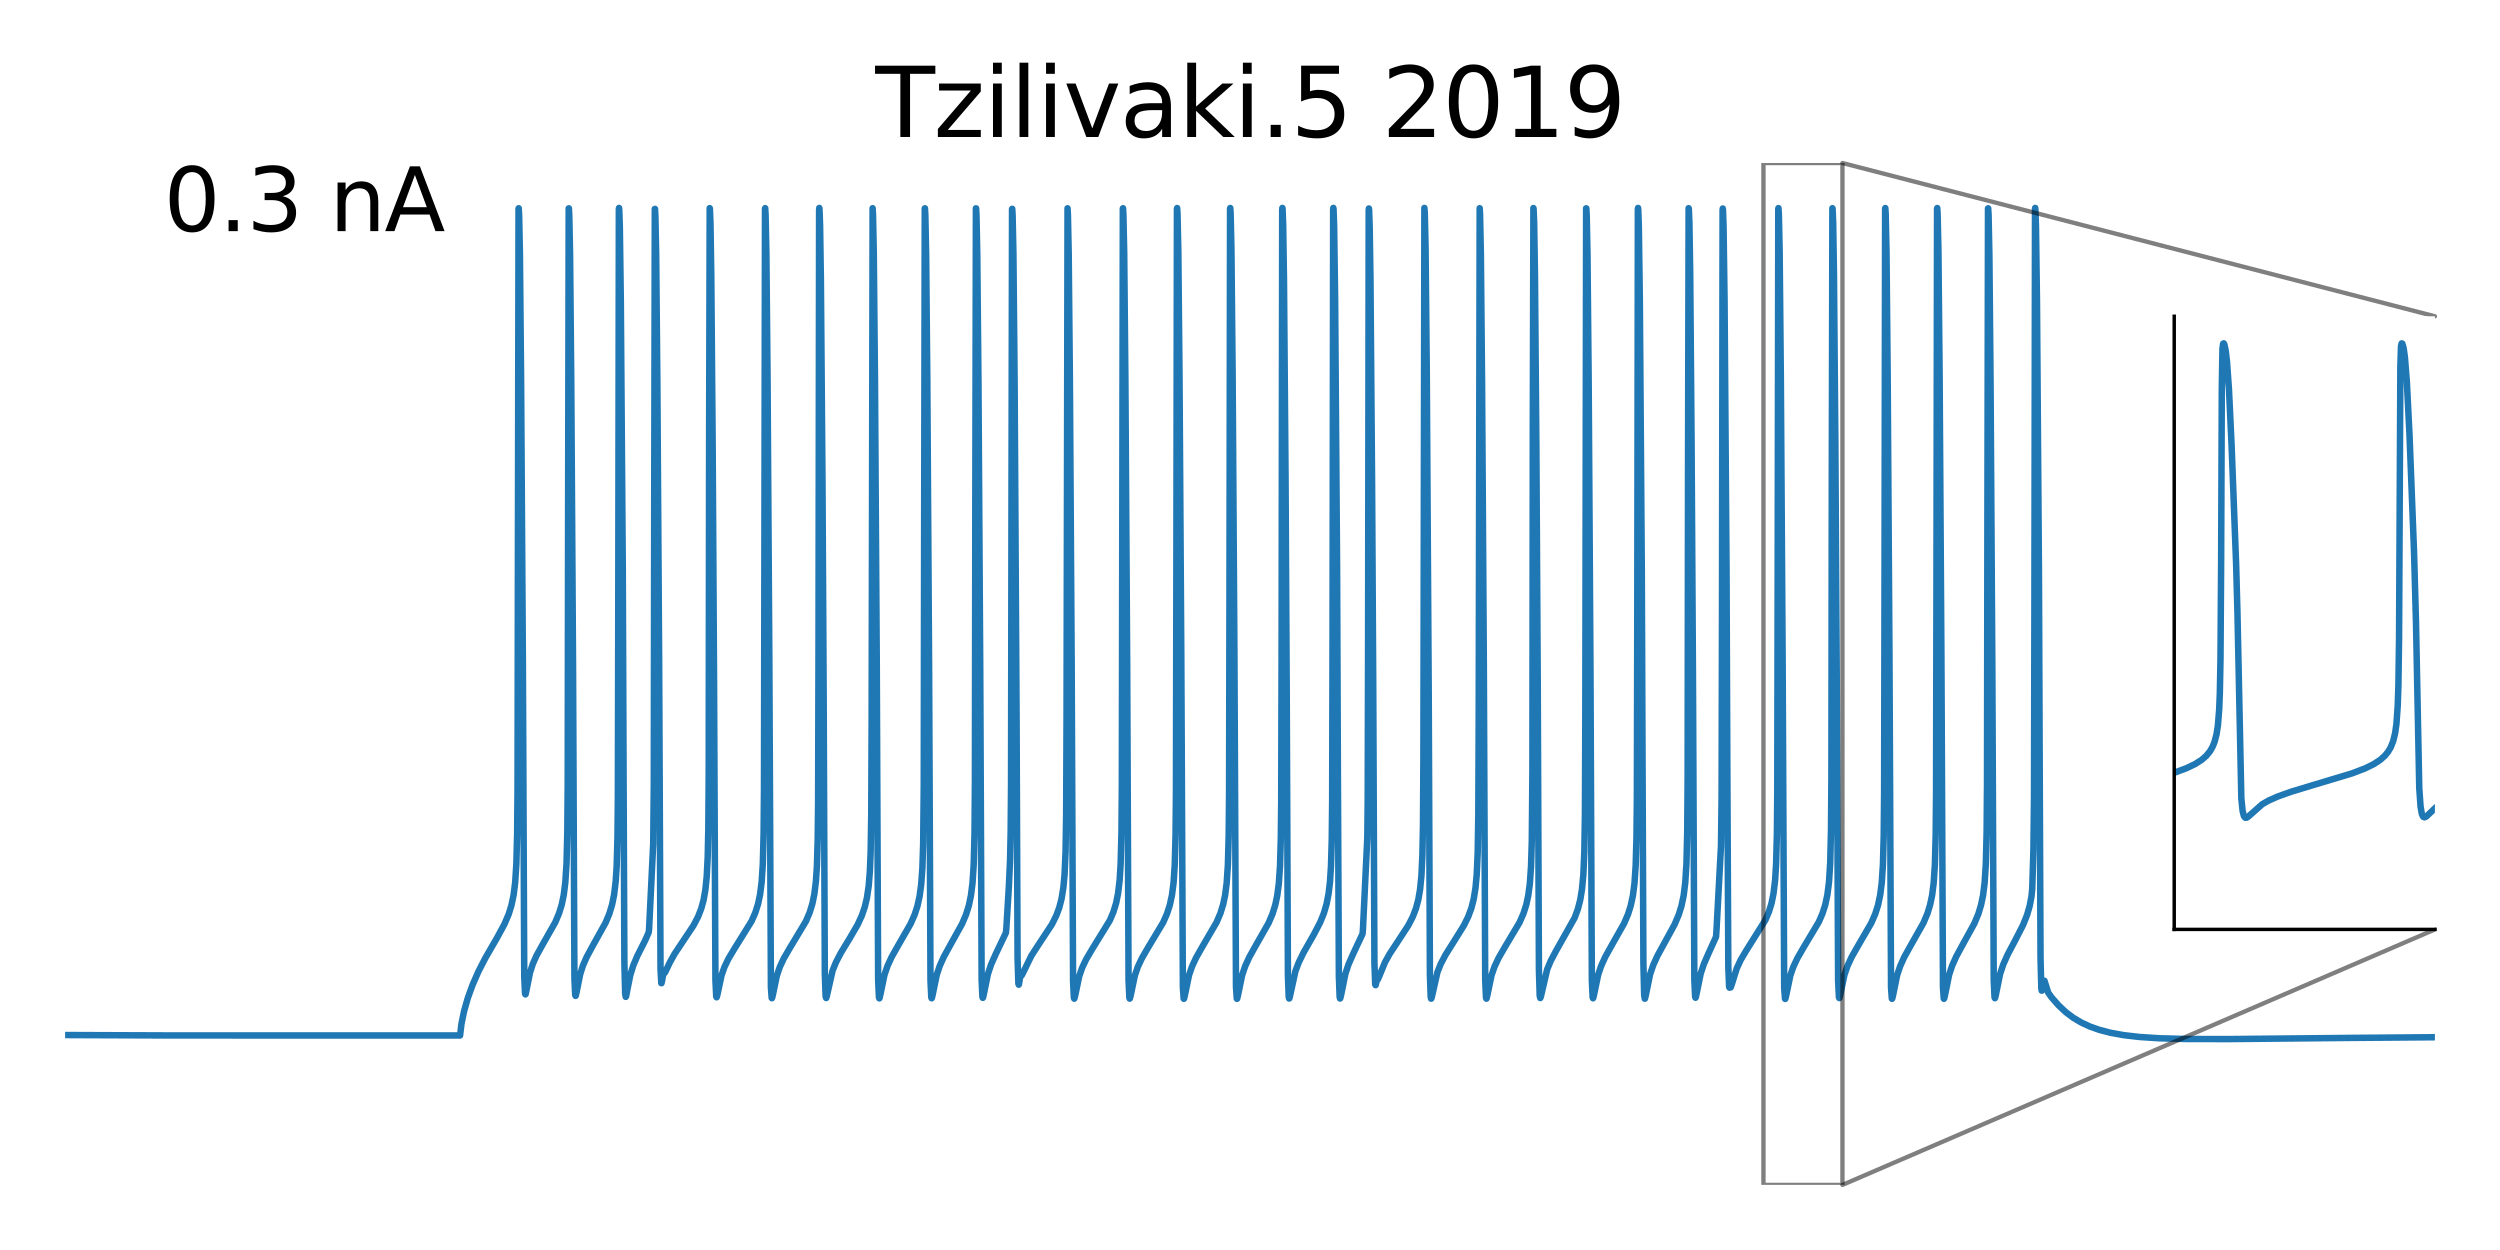 <?xml version="1.0" encoding="utf-8" standalone="no"?>
<!DOCTYPE svg PUBLIC "-//W3C//DTD SVG 1.1//EN"
  "http://www.w3.org/Graphics/SVG/1.1/DTD/svg11.dtd">
<svg xmlns:xlink="http://www.w3.org/1999/xlink" width="576pt" height="288pt" viewBox="0 0 576 288" xmlns="http://www.w3.org/2000/svg" version="1.1">
 <defs>
  <style type="text/css">*{stroke-linejoin: round; stroke-linecap: butt}</style>
 </defs>
 <g id="figure_1">
  <g id="patch_1">
   <path d="M 0 288 
L 576 288 
L 576 0 
L 0 0 
z
" style="fill: #ffffff"/>
  </g>
  <g id="axes_1">
   <g id="line2d_1">
    <path d="M 15 238.469 
L 17.957 238.485 
L 38.523 238.565 
L 106 238.574 
L 106.319 235.913 
L 106.91 233.014 
L 107.775 229.973 
L 108.867 226.947 
L 110.231 223.829 
L 111.87 220.649 
L 114.554 216.012 
L 116.237 212.896 
L 117.193 210.652 
L 117.83 208.611 
L 118.331 206.229 
L 118.695 203.337 
L 118.968 199.087 
L 119.15 191.98 
L 119.24 181.475 
L 119.332 125.606 
L 119.468 48.063 
L 119.513 47.992 
L 119.605 49.506 
L 119.787 58.402 
L 120.059 87.522 
L 120.469 152.106 
L 120.787 225.101 
L 120.969 228.927 
L 121.061 229.103 
L 121.106 229.025 
L 121.334 227.965 
L 122.107 224.106 
L 122.744 222.122 
L 123.609 220.178 
L 124.974 217.71 
L 127.931 212.498 
L 128.796 210.453 
L 129.433 208.382 
L 129.887 206.188 
L 130.251 203.291 
L 130.524 199 
L 130.707 191.721 
L 130.798 180.679 
L 130.888 119.562 
L 131.025 48.017 
L 131.071 48.002 
L 131.161 49.583 
L 131.344 58.641 
L 131.617 88.015 
L 132.026 153.3 
L 132.345 225.445 
L 132.526 229.262 
L 132.618 229.452 
L 132.663 229.382 
L 132.891 228.348 
L 133.664 224.497 
L 134.301 222.488 
L 135.166 220.506 
L 136.53 217.981 
L 139.534 212.582 
L 140.398 210.497 
L 141.035 208.38 
L 141.49 206.121 
L 141.854 203.092 
L 142.082 199.531 
L 142.263 193.012 
L 142.355 183.808 
L 142.446 140.51 
L 142.582 48.199 
L 142.627 47.914 
L 142.673 48.298 
L 142.81 52.303 
L 143.037 69.428 
L 143.492 131.656 
L 143.674 179.256 
L 143.856 221.818 
L 144.038 228.979 
L 144.174 229.678 
L 144.266 229.502 
L 144.584 227.811 
L 145.221 224.651 
L 145.904 222.444 
L 146.814 220.293 
L 148.679 216.603 
L 149.452 214.831 
L 149.543 214.141 
L 150.499 194.454 
L 150.636 180.403 
L 150.726 118.061 
L 150.863 48.144 
L 150.909 48.13 
L 151 49.688 
L 151.181 58.671 
L 151.454 87.984 
L 151.864 152.226 
L 152.183 223.306 
L 152.364 226.518 
L 152.41 226.529 
L 152.547 225.94 
L 152.865 224.183 
L 152.911 224.22 
L 153.047 224.265 
L 153.274 223.96 
L 154.275 221.853 
L 155.413 219.793 
L 157.096 217.264 
L 159.781 213.235 
L 160.827 211.229 
L 161.555 209.368 
L 162.101 207.377 
L 162.511 205.071 
L 162.829 201.966 
L 163.057 197.432 
L 163.194 190.926 
L 163.285 178.283 
L 163.375 102.691 
L 163.512 47.956 
L 163.558 48.085 
L 163.694 51.484 
L 163.876 63.179 
L 164.195 102.104 
L 164.513 156.211 
L 164.832 225.782 
L 165.013 229.564 
L 165.105 229.773 
L 165.15 229.715 
L 165.332 228.984 
L 166.242 224.717 
L 166.924 222.777 
L 167.834 220.891 
L 169.2 218.606 
L 173.158 212.244 
L 174.023 210.274 
L 174.66 208.26 
L 175.114 206.111 
L 175.478 203.269 
L 175.751 199.076 
L 175.934 192.078 
L 176.024 181.831 
L 176.115 128.38 
L 176.252 48.074 
L 176.298 47.961 
L 176.388 49.418 
L 176.571 58.191 
L 176.844 87.166 
L 177.253 151.674 
L 177.617 227.521 
L 177.799 229.939 
L 177.845 229.985 
L 177.89 229.931 
L 178.072 229.189 
L 178.982 224.793 
L 179.665 222.793 
L 180.575 220.849 
L 181.94 218.491 
L 185.671 212.287 
L 186.535 210.271 
L 187.172 208.204 
L 187.627 205.982 
L 187.991 202.996 
L 188.219 199.496 
L 188.4 193.204 
L 188.492 184.888 
L 188.583 149.627 
L 188.719 48.407 
L 188.764 47.912 
L 188.81 48.195 
L 188.946 51.942 
L 189.129 64.142 
L 189.493 110.047 
L 189.766 159.247 
L 190.038 224.352 
L 190.22 229.549 
L 190.357 229.945 
L 190.494 229.513 
L 191.813 223.671 
L 192.587 221.747 
L 193.724 219.558 
L 195.772 216.191 
L 197.591 213.059 
L 198.547 210.994 
L 199.23 209.017 
L 199.73 206.928 
L 200.139 204.184 
L 200.412 200.863 
L 200.595 196.418 
L 200.731 188.047 
L 200.822 166.876 
L 201.049 47.976 
L 201.141 49.485 
L 201.322 58.378 
L 201.595 87.532 
L 202.005 152.475 
L 202.323 225.838 
L 202.506 229.804 
L 202.596 230.027 
L 202.642 229.969 
L 202.824 229.217 
L 203.78 224.605 
L 204.462 222.602 
L 205.417 220.525 
L 206.919 217.86 
L 209.831 212.796 
L 210.741 210.714 
L 211.378 208.743 
L 211.879 206.469 
L 212.243 203.774 
L 212.516 200.015 
L 212.697 194.439 
L 212.834 180.895 
L 212.925 121.157 
L 213.061 48.024 
L 213.107 47.993 
L 213.198 49.553 
L 213.38 58.563 
L 213.653 87.889 
L 214.062 153.286 
L 214.381 225.87 
L 214.563 229.786 
L 214.654 230.003 
L 214.7 229.943 
L 214.881 229.187 
L 215.837 224.554 
L 216.519 222.53 
L 217.475 220.417 
L 218.976 217.686 
L 221.661 212.859 
L 222.571 210.718 
L 223.208 208.682 
L 223.708 206.303 
L 224.072 203.411 
L 224.345 199.143 
L 224.528 191.892 
L 224.619 180.413 
L 224.709 116.394 
L 224.846 48.001 
L 224.892 48.014 
L 224.982 49.633 
L 225.165 58.783 
L 225.438 88.314 
L 225.847 154.554 
L 226.166 225.819 
L 226.347 229.698 
L 226.439 229.909 
L 226.484 229.846 
L 226.666 229.08 
L 227.621 224.403 
L 228.35 222.22 
L 229.396 219.858 
L 231.762 214.91 
L 231.853 214.016 
L 232.445 204.209 
L 232.718 198.148 
L 232.854 191.796 
L 232.945 180.835 
L 233.036 121.341 
L 233.173 48.161 
L 233.218 48.116 
L 233.309 49.632 
L 233.491 58.519 
L 233.764 87.702 
L 234.219 164.982 
L 234.446 220.766 
L 234.629 226.615 
L 234.72 226.87 
L 234.765 226.766 
L 235.038 225.132 
L 235.129 224.757 
L 235.174 224.782 
L 235.357 224.776 
L 235.63 224.301 
L 237.631 220.195 
L 239.179 217.801 
L 242.363 212.968 
L 243.364 210.968 
L 244.047 209.137 
L 244.593 207.019 
L 245.002 204.47 
L 245.275 201.494 
L 245.503 196.316 
L 245.639 187.836 
L 245.731 165.977 
L 245.958 47.99 
L 246.049 49.538 
L 246.231 58.521 
L 246.504 87.802 
L 246.913 152.991 
L 247.232 225.901 
L 247.414 229.866 
L 247.505 230.096 
L 247.55 230.041 
L 247.732 229.308 
L 248.643 224.958 
L 249.325 222.977 
L 250.235 221.056 
L 251.6 218.736 
L 255.695 212.076 
L 256.514 210.16 
L 257.151 208.083 
L 257.606 205.825 
L 257.97 202.739 
L 258.197 199.018 
L 258.38 191.903 
L 258.471 181.312 
L 258.562 124.512 
L 258.698 48.047 
L 258.743 47.978 
L 258.834 49.492 
L 259.017 58.396 
L 259.289 87.564 
L 259.699 152.522 
L 260.017 225.877 
L 260.2 229.86 
L 260.291 230.09 
L 260.336 230.034 
L 260.518 229.292 
L 261.474 224.73 
L 262.156 222.763 
L 263.111 220.737 
L 264.567 218.236 
L 267.98 212.557 
L 268.89 210.495 
L 269.527 208.513 
L 270.027 206.185 
L 270.392 203.35 
L 270.664 199.204 
L 270.846 192.395 
L 270.938 182.712 
L 271.029 134.788 
L 271.165 48.128 
L 271.211 47.934 
L 271.301 49.29 
L 271.483 57.837 
L 271.757 86.484 
L 272.166 150.412 
L 272.53 227.493 
L 272.712 230.067 
L 272.757 230.127 
L 272.803 230.082 
L 272.985 229.353 
L 273.94 224.729 
L 274.623 222.724 
L 275.579 220.657 
L 277.034 218.096 
L 280.265 212.561 
L 281.175 210.445 
L 281.812 208.399 
L 282.267 206.236 
L 282.631 203.403 
L 282.904 199.277 
L 283.086 192.56 
L 283.177 183.145 
L 283.268 137.833 
L 283.404 48.162 
L 283.45 47.923 
L 283.541 49.228 
L 283.723 57.66 
L 283.996 86.144 
L 284.406 149.787 
L 284.769 227.413 
L 284.952 230.061 
L 284.997 230.127 
L 285.043 230.086 
L 285.224 229.361 
L 286.18 224.699 
L 286.863 222.667 
L 287.818 220.565 
L 289.274 217.951 
L 292.277 212.678 
L 293.187 210.544 
L 293.824 208.493 
L 294.279 206.34 
L 294.643 203.542 
L 294.916 199.525 
L 295.098 193.179 
L 295.189 184.751 
L 295.28 148.568 
L 295.416 48.368 
L 295.462 47.909 
L 295.507 48.206 
L 295.644 51.985 
L 295.826 64.237 
L 296.19 110.205 
L 296.463 159.794 
L 296.736 224.667 
L 296.918 229.686 
L 297.009 230.058 
L 297.055 230.043 
L 297.191 229.589 
L 298.465 223.752 
L 299.238 221.721 
L 300.376 219.408 
L 302.697 215.338 
L 304.152 212.545 
L 305.017 210.417 
L 305.654 208.24 
L 306.109 205.882 
L 306.428 203.167 
L 306.655 199.659 
L 306.837 193.339 
L 306.928 184.696 
L 307.019 146.311 
L 307.156 48.311 
L 307.201 47.907 
L 307.247 48.229 
L 307.383 52.071 
L 307.611 68.893 
L 308.065 130.894 
L 308.248 177.568 
L 308.475 224.987 
L 308.657 229.729 
L 308.748 230.054 
L 308.793 230.022 
L 308.976 229.3 
L 309.976 224.357 
L 310.704 222.177 
L 311.751 219.802 
L 313.935 215.146 
L 314.026 214.02 
L 315.027 193.026 
L 315.118 184.36 
L 315.209 146.865 
L 315.346 48.464 
L 315.391 48.037 
L 315.437 48.339 
L 315.573 52.101 
L 315.755 64.311 
L 316.119 110.184 
L 316.392 158.186 
L 316.665 221.847 
L 316.847 226.801 
L 316.938 226.985 
L 317.075 226.458 
L 317.257 225.726 
L 317.302 225.737 
L 317.438 225.696 
L 317.712 225.096 
L 319.077 221.761 
L 320.168 219.788 
L 321.943 217.095 
L 324.445 213.269 
L 325.492 211.24 
L 326.22 209.356 
L 326.766 207.338 
L 327.175 204.989 
L 327.494 201.791 
L 327.721 197.016 
L 327.858 189.826 
L 327.949 174.388 
L 328.176 47.912 
L 328.267 49.021 
L 328.45 57.061 
L 328.723 84.988 
L 329.178 159.814 
L 329.45 224.605 
L 329.632 229.701 
L 329.724 230.092 
L 329.769 230.085 
L 329.906 229.652 
L 331.18 224 
L 331.953 222.077 
L 333.045 220.003 
L 334.82 217.173 
L 337.276 213.232 
L 338.277 211.203 
L 339.005 209.232 
L 339.551 207.091 
L 339.961 204.527 
L 340.234 201.547 
L 340.462 196.39 
L 340.598 188.016 
L 340.689 166.784 
L 340.916 47.977 
L 341.007 49.49 
L 341.19 58.392 
L 341.462 87.558 
L 341.872 152.51 
L 342.19 225.881 
L 342.373 229.866 
L 342.464 230.094 
L 342.509 230.038 
L 342.691 229.295 
L 343.647 224.715 
L 344.329 222.737 
L 345.284 220.699 
L 346.74 218.181 
L 350.108 212.531 
L 351.017 210.448 
L 351.654 208.437 
L 352.11 206.323 
L 352.474 203.585 
L 352.747 199.693 
L 352.928 193.703 
L 353.065 177.622 
L 353.156 98.286 
L 353.293 47.938 
L 353.338 48.105 
L 353.474 51.581 
L 353.656 63.39 
L 353.975 102.443 
L 354.293 156.99 
L 354.567 223.487 
L 354.748 229.412 
L 354.885 229.95 
L 355.022 229.574 
L 356.478 223.321 
L 357.296 221.366 
L 358.525 219.053 
L 362.802 211.456 
L 363.53 209.478 
L 364.076 207.371 
L 364.486 204.912 
L 364.804 201.515 
L 365.031 196.229 
L 365.168 187.461 
L 365.259 164.062 
L 365.441 48.001 
L 365.486 48.014 
L 365.577 49.636 
L 365.76 58.787 
L 366.033 88.309 
L 366.442 154.077 
L 366.76 225.869 
L 366.942 229.781 
L 367.034 230.002 
L 367.079 229.945 
L 367.261 229.198 
L 368.216 224.587 
L 368.899 222.567 
L 369.854 220.466 
L 371.356 217.764 
L 374.177 212.781 
L 375.087 210.667 
L 375.724 208.656 
L 376.224 206.314 
L 376.589 203.487 
L 376.861 199.399 
L 377.043 192.829 
L 377.135 183.824 
L 377.226 142.399 
L 377.362 48.229 
L 377.408 47.911 
L 377.453 48.278 
L 377.589 52.238 
L 377.817 69.276 
L 378.272 131.359 
L 378.454 178.369 
L 378.636 221.869 
L 378.818 229.332 
L 378.954 230.107 
L 379 230.074 
L 379.182 229.357 
L 380.183 224.474 
L 380.911 222.335 
L 381.912 220.14 
L 383.55 217.16 
L 385.825 212.999 
L 386.781 210.748 
L 387.418 208.699 
L 387.918 206.306 
L 388.282 203.393 
L 388.555 199.076 
L 388.737 191.635 
L 388.828 179.37 
L 388.919 109.133 
L 389.055 47.97 
L 389.101 48.046 
L 389.238 51.317 
L 389.42 62.824 
L 389.738 101.581 
L 390.057 155.858 
L 390.375 225.881 
L 390.557 229.679 
L 390.648 229.88 
L 390.693 229.814 
L 390.875 229.044 
L 391.831 224.349 
L 392.559 222.143 
L 393.606 219.739 
L 395.38 215.829 
L 395.517 213.674 
L 396.517 194.861 
L 396.654 183.666 
L 396.745 142.061 
L 396.882 48.361 
L 396.927 48.04 
L 396.973 48.396 
L 397.109 52.304 
L 397.337 69.234 
L 397.791 130.753 
L 397.974 175.992 
L 398.201 222.756 
L 398.383 227.345 
L 398.474 227.553 
L 398.519 227.499 
L 398.611 227.437 
L 398.702 227.523 
L 398.747 227.49 
L 398.929 227.02 
L 400.158 223.088 
L 401.067 221.146 
L 402.341 218.998 
L 406.755 211.96 
L 407.574 210.028 
L 408.166 208.089 
L 408.62 205.848 
L 408.985 202.792 
L 409.212 199.129 
L 409.394 192.227 
L 409.485 182.26 
L 409.576 131.531 
L 409.712 48.1 
L 409.758 47.947 
L 409.849 49.356 
L 410.031 58.022 
L 410.304 86.841 
L 410.714 151.083 
L 411.077 227.605 
L 411.26 230.101 
L 411.305 230.154 
L 411.351 230.105 
L 411.533 229.37 
L 412.488 224.773 
L 413.171 222.789 
L 414.126 220.749 
L 415.536 218.308 
L 419.04 212.442 
L 419.904 210.459 
L 420.541 208.457 
L 421.042 206.09 
L 421.406 203.176 
L 421.679 198.815 
L 421.861 191.251 
L 421.952 179.283 
L 422.043 109.55 
L 422.18 47.974 
L 422.225 48.048 
L 422.361 51.318 
L 422.543 62.821 
L 422.862 101.553 
L 423.18 155.231 
L 423.499 225.847 
L 423.681 229.734 
L 423.772 229.957 
L 423.817 229.901 
L 424 229.166 
L 424.955 224.609 
L 425.637 222.616 
L 426.593 220.549 
L 428.049 217.981 
L 431.143 212.661 
L 432.053 210.57 
L 432.69 208.569 
L 433.19 206.225 
L 433.555 203.378 
L 433.827 199.22 
L 434.01 192.396 
L 434.101 182.689 
L 434.192 134.564 
L 434.328 48.122 
L 434.373 47.932 
L 434.464 49.291 
L 434.647 57.842 
L 434.92 86.498 
L 435.329 150.451 
L 435.693 227.516 
L 435.875 230.071 
L 435.921 230.129 
L 435.966 230.081 
L 436.148 229.343 
L 437.103 224.664 
L 437.786 222.624 
L 438.741 220.511 
L 440.197 217.883 
L 443.155 212.66 
L 444.065 210.515 
L 444.702 208.447 
L 445.157 206.267 
L 445.521 203.413 
L 445.794 199.25 
L 445.976 192.431 
L 446.067 182.749 
L 446.158 134.901 
L 446.295 48.124 
L 446.34 47.931 
L 446.431 49.284 
L 446.613 57.822 
L 446.886 86.463 
L 447.296 150.433 
L 447.659 227.535 
L 447.841 230.071 
L 447.887 230.126 
L 447.933 230.075 
L 448.115 229.327 
L 449.07 224.612 
L 449.752 222.548 
L 450.708 220.402 
L 452.209 217.639 
L 454.894 212.76 
L 455.804 210.581 
L 456.441 208.486 
L 456.896 206.275 
L 457.26 203.368 
L 457.533 199.076 
L 457.715 191.812 
L 457.806 180.773 
L 457.897 119.271 
L 458.034 48.012 
L 458.079 47.998 
L 458.17 49.58 
L 458.352 58.642 
L 458.625 88.049 
L 459.034 153.877 
L 459.353 225.875 
L 459.535 229.774 
L 459.626 229.986 
L 459.671 229.923 
L 459.853 229.155 
L 460.809 224.444 
L 461.537 222.248 
L 462.538 219.989 
L 464.267 216.719 
L 466.132 213.079 
L 467.043 210.791 
L 467.634 208.736 
L 468.043 206.596 
L 468.226 204.813 
L 468.498 195.926 
L 468.635 183.721 
L 468.726 140.547 
L 468.863 48.201 
L 468.908 47.911 
L 468.954 48.284 
L 469.09 52.236 
L 469.317 69.27 
L 469.772 131.507 
L 469.954 178.191 
L 470.137 220.717 
L 470.318 227.743 
L 470.409 228.247 
L 470.455 228.241 
L 470.591 227.756 
L 471.046 225.964 
L 471.911 228.72 
L 472.685 229.802 
L 474.322 231.664 
L 475.961 233.199 
L 477.644 234.469 
L 479.464 235.559 
L 481.466 236.492 
L 483.695 237.283 
L 486.243 237.946 
L 489.247 238.491 
L 492.887 238.916 
L 497.482 239.216 
L 503.716 239.385 
L 513.498 239.402 
L 542.481 239.125 
L 561 238.98 
L 561 238.98 
" clip-path="url(#p9f69d3ca82)" style="fill: none; stroke: #1f77b4; stroke-width: 1.5; stroke-linecap: square"/>
   </g>
   <g id="text_1">
    <!-- 0.3 nA -->
    <g transform="translate(37.75 53.256) scale(0.2 -0.2)">
     <defs>
      <path id="DejaVuSans-30" d="M 2034 4250 
Q 1547 4250 1301 3770 
Q 1056 3291 1056 2328 
Q 1056 1369 1301 889 
Q 1547 409 2034 409 
Q 2525 409 2770 889 
Q 3016 1369 3016 2328 
Q 3016 3291 2770 3770 
Q 2525 4250 2034 4250 
z
M 2034 4750 
Q 2819 4750 3233 4129 
Q 3647 3509 3647 2328 
Q 3647 1150 3233 529 
Q 2819 -91 2034 -91 
Q 1250 -91 836 529 
Q 422 1150 422 2328 
Q 422 3509 836 4129 
Q 1250 4750 2034 4750 
z
" transform="scale(0.016)"/>
      <path id="DejaVuSans-2e" d="M 684 794 
L 1344 794 
L 1344 0 
L 684 0 
L 684 794 
z
" transform="scale(0.016)"/>
      <path id="DejaVuSans-33" d="M 2597 2516 
Q 3050 2419 3304 2112 
Q 3559 1806 3559 1356 
Q 3559 666 3084 287 
Q 2609 -91 1734 -91 
Q 1441 -91 1130 -33 
Q 819 25 488 141 
L 488 750 
Q 750 597 1062 519 
Q 1375 441 1716 441 
Q 2309 441 2620 675 
Q 2931 909 2931 1356 
Q 2931 1769 2642 2001 
Q 2353 2234 1838 2234 
L 1294 2234 
L 1294 2753 
L 1863 2753 
Q 2328 2753 2575 2939 
Q 2822 3125 2822 3475 
Q 2822 3834 2567 4026 
Q 2313 4219 1838 4219 
Q 1578 4219 1281 4162 
Q 984 4106 628 3988 
L 628 4550 
Q 988 4650 1302 4700 
Q 1616 4750 1894 4750 
Q 2613 4750 3031 4423 
Q 3450 4097 3450 3541 
Q 3450 3153 3228 2886 
Q 3006 2619 2597 2516 
z
" transform="scale(0.016)"/>
      <path id="DejaVuSans-20" transform="scale(0.016)"/>
      <path id="DejaVuSans-6e" d="M 3513 2113 
L 3513 0 
L 2938 0 
L 2938 2094 
Q 2938 2591 2744 2837 
Q 2550 3084 2163 3084 
Q 1697 3084 1428 2787 
Q 1159 2491 1159 1978 
L 1159 0 
L 581 0 
L 581 3500 
L 1159 3500 
L 1159 2956 
Q 1366 3272 1645 3428 
Q 1925 3584 2291 3584 
Q 2894 3584 3203 3211 
Q 3513 2838 3513 2113 
z
" transform="scale(0.016)"/>
      <path id="DejaVuSans-41" d="M 2188 4044 
L 1331 1722 
L 3047 1722 
L 2188 4044 
z
M 1831 4666 
L 2547 4666 
L 4325 0 
L 3669 0 
L 3244 1197 
L 1141 1197 
L 716 0 
L 50 0 
L 1831 4666 
z
" transform="scale(0.016)"/>
     </defs>
     <use xlink:href="#DejaVuSans-30"/>
     <use xlink:href="#DejaVuSans-2e" x="63.623"/>
     <use xlink:href="#DejaVuSans-33" x="95.41"/>
     <use xlink:href="#DejaVuSans-20" x="159.033"/>
     <use xlink:href="#DejaVuSans-6e" x="190.82"/>
     <use xlink:href="#DejaVuSans-41" x="254.199"/>
    </g>
   </g>
   <g id="text_2">
    <!-- Tzilivaki.5 2019 -->
    <g transform="translate(201.678 31.56) scale(0.22 -0.22)">
     <defs>
      <path id="DejaVuSans-54" d="M -19 4666 
L 3928 4666 
L 3928 4134 
L 2272 4134 
L 2272 0 
L 1638 0 
L 1638 4134 
L -19 4134 
L -19 4666 
z
" transform="scale(0.016)"/>
      <path id="DejaVuSans-7a" d="M 353 3500 
L 3084 3500 
L 3084 2975 
L 922 459 
L 3084 459 
L 3084 0 
L 275 0 
L 275 525 
L 2438 3041 
L 353 3041 
L 353 3500 
z
" transform="scale(0.016)"/>
      <path id="DejaVuSans-69" d="M 603 3500 
L 1178 3500 
L 1178 0 
L 603 0 
L 603 3500 
z
M 603 4863 
L 1178 4863 
L 1178 4134 
L 603 4134 
L 603 4863 
z
" transform="scale(0.016)"/>
      <path id="DejaVuSans-6c" d="M 603 4863 
L 1178 4863 
L 1178 0 
L 603 0 
L 603 4863 
z
" transform="scale(0.016)"/>
      <path id="DejaVuSans-76" d="M 191 3500 
L 800 3500 
L 1894 563 
L 2988 3500 
L 3597 3500 
L 2284 0 
L 1503 0 
L 191 3500 
z
" transform="scale(0.016)"/>
      <path id="DejaVuSans-61" d="M 2194 1759 
Q 1497 1759 1228 1600 
Q 959 1441 959 1056 
Q 959 750 1161 570 
Q 1363 391 1709 391 
Q 2188 391 2477 730 
Q 2766 1069 2766 1631 
L 2766 1759 
L 2194 1759 
z
M 3341 1997 
L 3341 0 
L 2766 0 
L 2766 531 
Q 2569 213 2275 61 
Q 1981 -91 1556 -91 
Q 1019 -91 701 211 
Q 384 513 384 1019 
Q 384 1609 779 1909 
Q 1175 2209 1959 2209 
L 2766 2209 
L 2766 2266 
Q 2766 2663 2505 2880 
Q 2244 3097 1772 3097 
Q 1472 3097 1187 3025 
Q 903 2953 641 2809 
L 641 3341 
Q 956 3463 1253 3523 
Q 1550 3584 1831 3584 
Q 2591 3584 2966 3190 
Q 3341 2797 3341 1997 
z
" transform="scale(0.016)"/>
      <path id="DejaVuSans-6b" d="M 581 4863 
L 1159 4863 
L 1159 1991 
L 2875 3500 
L 3609 3500 
L 1753 1863 
L 3688 0 
L 2938 0 
L 1159 1709 
L 1159 0 
L 581 0 
L 581 4863 
z
" transform="scale(0.016)"/>
      <path id="DejaVuSans-35" d="M 691 4666 
L 3169 4666 
L 3169 4134 
L 1269 4134 
L 1269 2991 
Q 1406 3038 1543 3061 
Q 1681 3084 1819 3084 
Q 2600 3084 3056 2656 
Q 3513 2228 3513 1497 
Q 3513 744 3044 326 
Q 2575 -91 1722 -91 
Q 1428 -91 1123 -41 
Q 819 9 494 109 
L 494 744 
Q 775 591 1075 516 
Q 1375 441 1709 441 
Q 2250 441 2565 725 
Q 2881 1009 2881 1497 
Q 2881 1984 2565 2268 
Q 2250 2553 1709 2553 
Q 1456 2553 1204 2497 
Q 953 2441 691 2322 
L 691 4666 
z
" transform="scale(0.016)"/>
      <path id="DejaVuSans-32" d="M 1228 531 
L 3431 531 
L 3431 0 
L 469 0 
L 469 531 
Q 828 903 1448 1529 
Q 2069 2156 2228 2338 
Q 2531 2678 2651 2914 
Q 2772 3150 2772 3378 
Q 2772 3750 2511 3984 
Q 2250 4219 1831 4219 
Q 1534 4219 1204 4116 
Q 875 4013 500 3803 
L 500 4441 
Q 881 4594 1212 4672 
Q 1544 4750 1819 4750 
Q 2544 4750 2975 4387 
Q 3406 4025 3406 3419 
Q 3406 3131 3298 2873 
Q 3191 2616 2906 2266 
Q 2828 2175 2409 1742 
Q 1991 1309 1228 531 
z
" transform="scale(0.016)"/>
      <path id="DejaVuSans-31" d="M 794 531 
L 1825 531 
L 1825 4091 
L 703 3866 
L 703 4441 
L 1819 4666 
L 2450 4666 
L 2450 531 
L 3481 531 
L 3481 0 
L 794 0 
L 794 531 
z
" transform="scale(0.016)"/>
      <path id="DejaVuSans-39" d="M 703 97 
L 703 672 
Q 941 559 1184 500 
Q 1428 441 1663 441 
Q 2288 441 2617 861 
Q 2947 1281 2994 2138 
Q 2813 1869 2534 1725 
Q 2256 1581 1919 1581 
Q 1219 1581 811 2004 
Q 403 2428 403 3163 
Q 403 3881 828 4315 
Q 1253 4750 1959 4750 
Q 2769 4750 3195 4129 
Q 3622 3509 3622 2328 
Q 3622 1225 3098 567 
Q 2575 -91 1691 -91 
Q 1453 -91 1209 -44 
Q 966 3 703 97 
z
M 1959 2075 
Q 2384 2075 2632 2365 
Q 2881 2656 2881 3163 
Q 2881 3666 2632 3958 
Q 2384 4250 1959 4250 
Q 1534 4250 1286 3958 
Q 1038 3666 1038 3163 
Q 1038 2656 1286 2365 
Q 1534 2075 1959 2075 
z
" transform="scale(0.016)"/>
     </defs>
     <use xlink:href="#DejaVuSans-54"/>
     <use xlink:href="#DejaVuSans-7a" x="61.084"/>
     <use xlink:href="#DejaVuSans-69" x="113.574"/>
     <use xlink:href="#DejaVuSans-6c" x="141.357"/>
     <use xlink:href="#DejaVuSans-69" x="169.141"/>
     <use xlink:href="#DejaVuSans-76" x="196.924"/>
     <use xlink:href="#DejaVuSans-61" x="256.104"/>
     <use xlink:href="#DejaVuSans-6b" x="317.383"/>
     <use xlink:href="#DejaVuSans-69" x="375.293"/>
     <use xlink:href="#DejaVuSans-2e" x="403.076"/>
     <use xlink:href="#DejaVuSans-35" x="434.863"/>
     <use xlink:href="#DejaVuSans-20" x="498.486"/>
     <use xlink:href="#DejaVuSans-32" x="530.273"/>
     <use xlink:href="#DejaVuSans-30" x="593.896"/>
     <use xlink:href="#DejaVuSans-31" x="657.52"/>
     <use xlink:href="#DejaVuSans-39" x="721.143"/>
    </g>
   </g>
   <g id="patch_2">
    <path d="M 406.3 273 
L 424.5 273 
L 424.5 37.56 
L 406.3 37.56 
L 406.3 273 
z
" clip-path="url(#p9f69d3ca82)" style="fill: none; opacity: 0.5; stroke: #000000; stroke-linejoin: miter"/>
   </g>
   <g id="patch_3">
    <path d="M 561 214.14 
Q 492.75 243.57 424.5 273 
" style="fill: none; opacity: 0.5; stroke: #000000; stroke-linecap: round"/>
   </g>
   <g id="patch_4">
    <path d="M 561 72.876 
Q 492.75 55.218 424.5 37.56 
" style="fill: none; opacity: 0.5; stroke: #000000; stroke-linecap: round"/>
   </g>
   <g id="axes_2">
    <g id="patch_5">
     <path d="M 500.94 214.14 
L 561 214.14 
L 561 72.876 
L 500.94 72.876 
z
" style="fill: #ffffff"/>
    </g>
    <g id="matplotlib.axis_1">
     <g id="xtick_1"/>
     <g id="xtick_2"/>
     <g id="xtick_3"/>
    </g>
    <g id="matplotlib.axis_2">
     <g id="ytick_1"/>
     <g id="ytick_2"/>
     <g id="ytick_3"/>
     <g id="ytick_4"/>
     <g id="ytick_5"/>
     <g id="ytick_6"/>
    </g>
    <g id="line2d_2">
     <path d="M 500.94 178.046 
L 503.793 176.979 
L 505.745 176.041 
L 507.246 175.083 
L 508.297 174.171 
L 509.198 173.072 
L 509.799 172.015 
L 510.249 170.881 
L 510.7 169.128 
L 511 167.176 
L 511.3 163.454 
L 511.45 159.696 
L 511.601 151.787 
L 511.751 129.258 
L 511.901 89.511 
L 512.051 80.365 
L 512.201 79.2 
L 512.351 79.108 
L 512.502 79.388 
L 512.802 80.798 
L 513.102 83.379 
L 513.553 89.715 
L 514.153 102.444 
L 515.204 130.069 
L 515.505 140.99 
L 516.405 183.986 
L 516.706 186.903 
L 517.006 188.035 
L 517.306 188.4 
L 517.607 188.403 
L 518.057 188.101 
L 521.21 185.301 
L 522.712 184.441 
L 524.814 183.509 
L 527.817 182.436 
L 532.772 180.931 
L 541.931 178.179 
L 544.934 177.028 
L 546.886 176.067 
L 548.387 175.088 
L 549.438 174.155 
L 550.189 173.246 
L 550.79 172.246 
L 551.39 170.751 
L 551.841 168.893 
L 552.141 166.769 
L 552.441 162.516 
L 552.592 157.91 
L 552.742 147.278 
L 553.042 84.437 
L 553.192 79.752 
L 553.342 79.125 
L 553.492 79.169 
L 553.793 80.195 
L 554.093 82.366 
L 554.544 88.032 
L 555.144 100.062 
L 556.195 127.184 
L 556.646 143.479 
L 557.396 181.521 
L 557.697 185.848 
L 557.997 187.553 
L 558.297 188.18 
L 558.598 188.314 
L 559.048 188.102 
L 559.949 187.233 
L 561.15 186.097 
L 561.15 186.097 
" clip-path="url(#p665a56f112)" style="fill: none; stroke: #1f77b4; stroke-width: 1.5; stroke-linecap: square"/>
    </g>
    <g id="patch_6">
     <path d="M 500.94 214.14 
L 500.94 72.876 
" style="fill: none; stroke: #000000; stroke-width: 0.8; stroke-linejoin: miter; stroke-linecap: square"/>
    </g>
    <g id="patch_7">
     <path d="M 500.94 214.14 
L 561 214.14 
" style="fill: none; stroke: #000000; stroke-width: 0.8; stroke-linejoin: miter; stroke-linecap: square"/>
    </g>
   </g>
  </g>
 </g>
 <defs>
  <clipPath id="p9f69d3ca82">
   <rect x="15" y="37.56" width="546" height="235.44"/>
  </clipPath>
  <clipPath id="p665a56f112">
   <rect x="500.94" y="72.876" width="60.06" height="141.264"/>
  </clipPath>
 </defs>
</svg>
